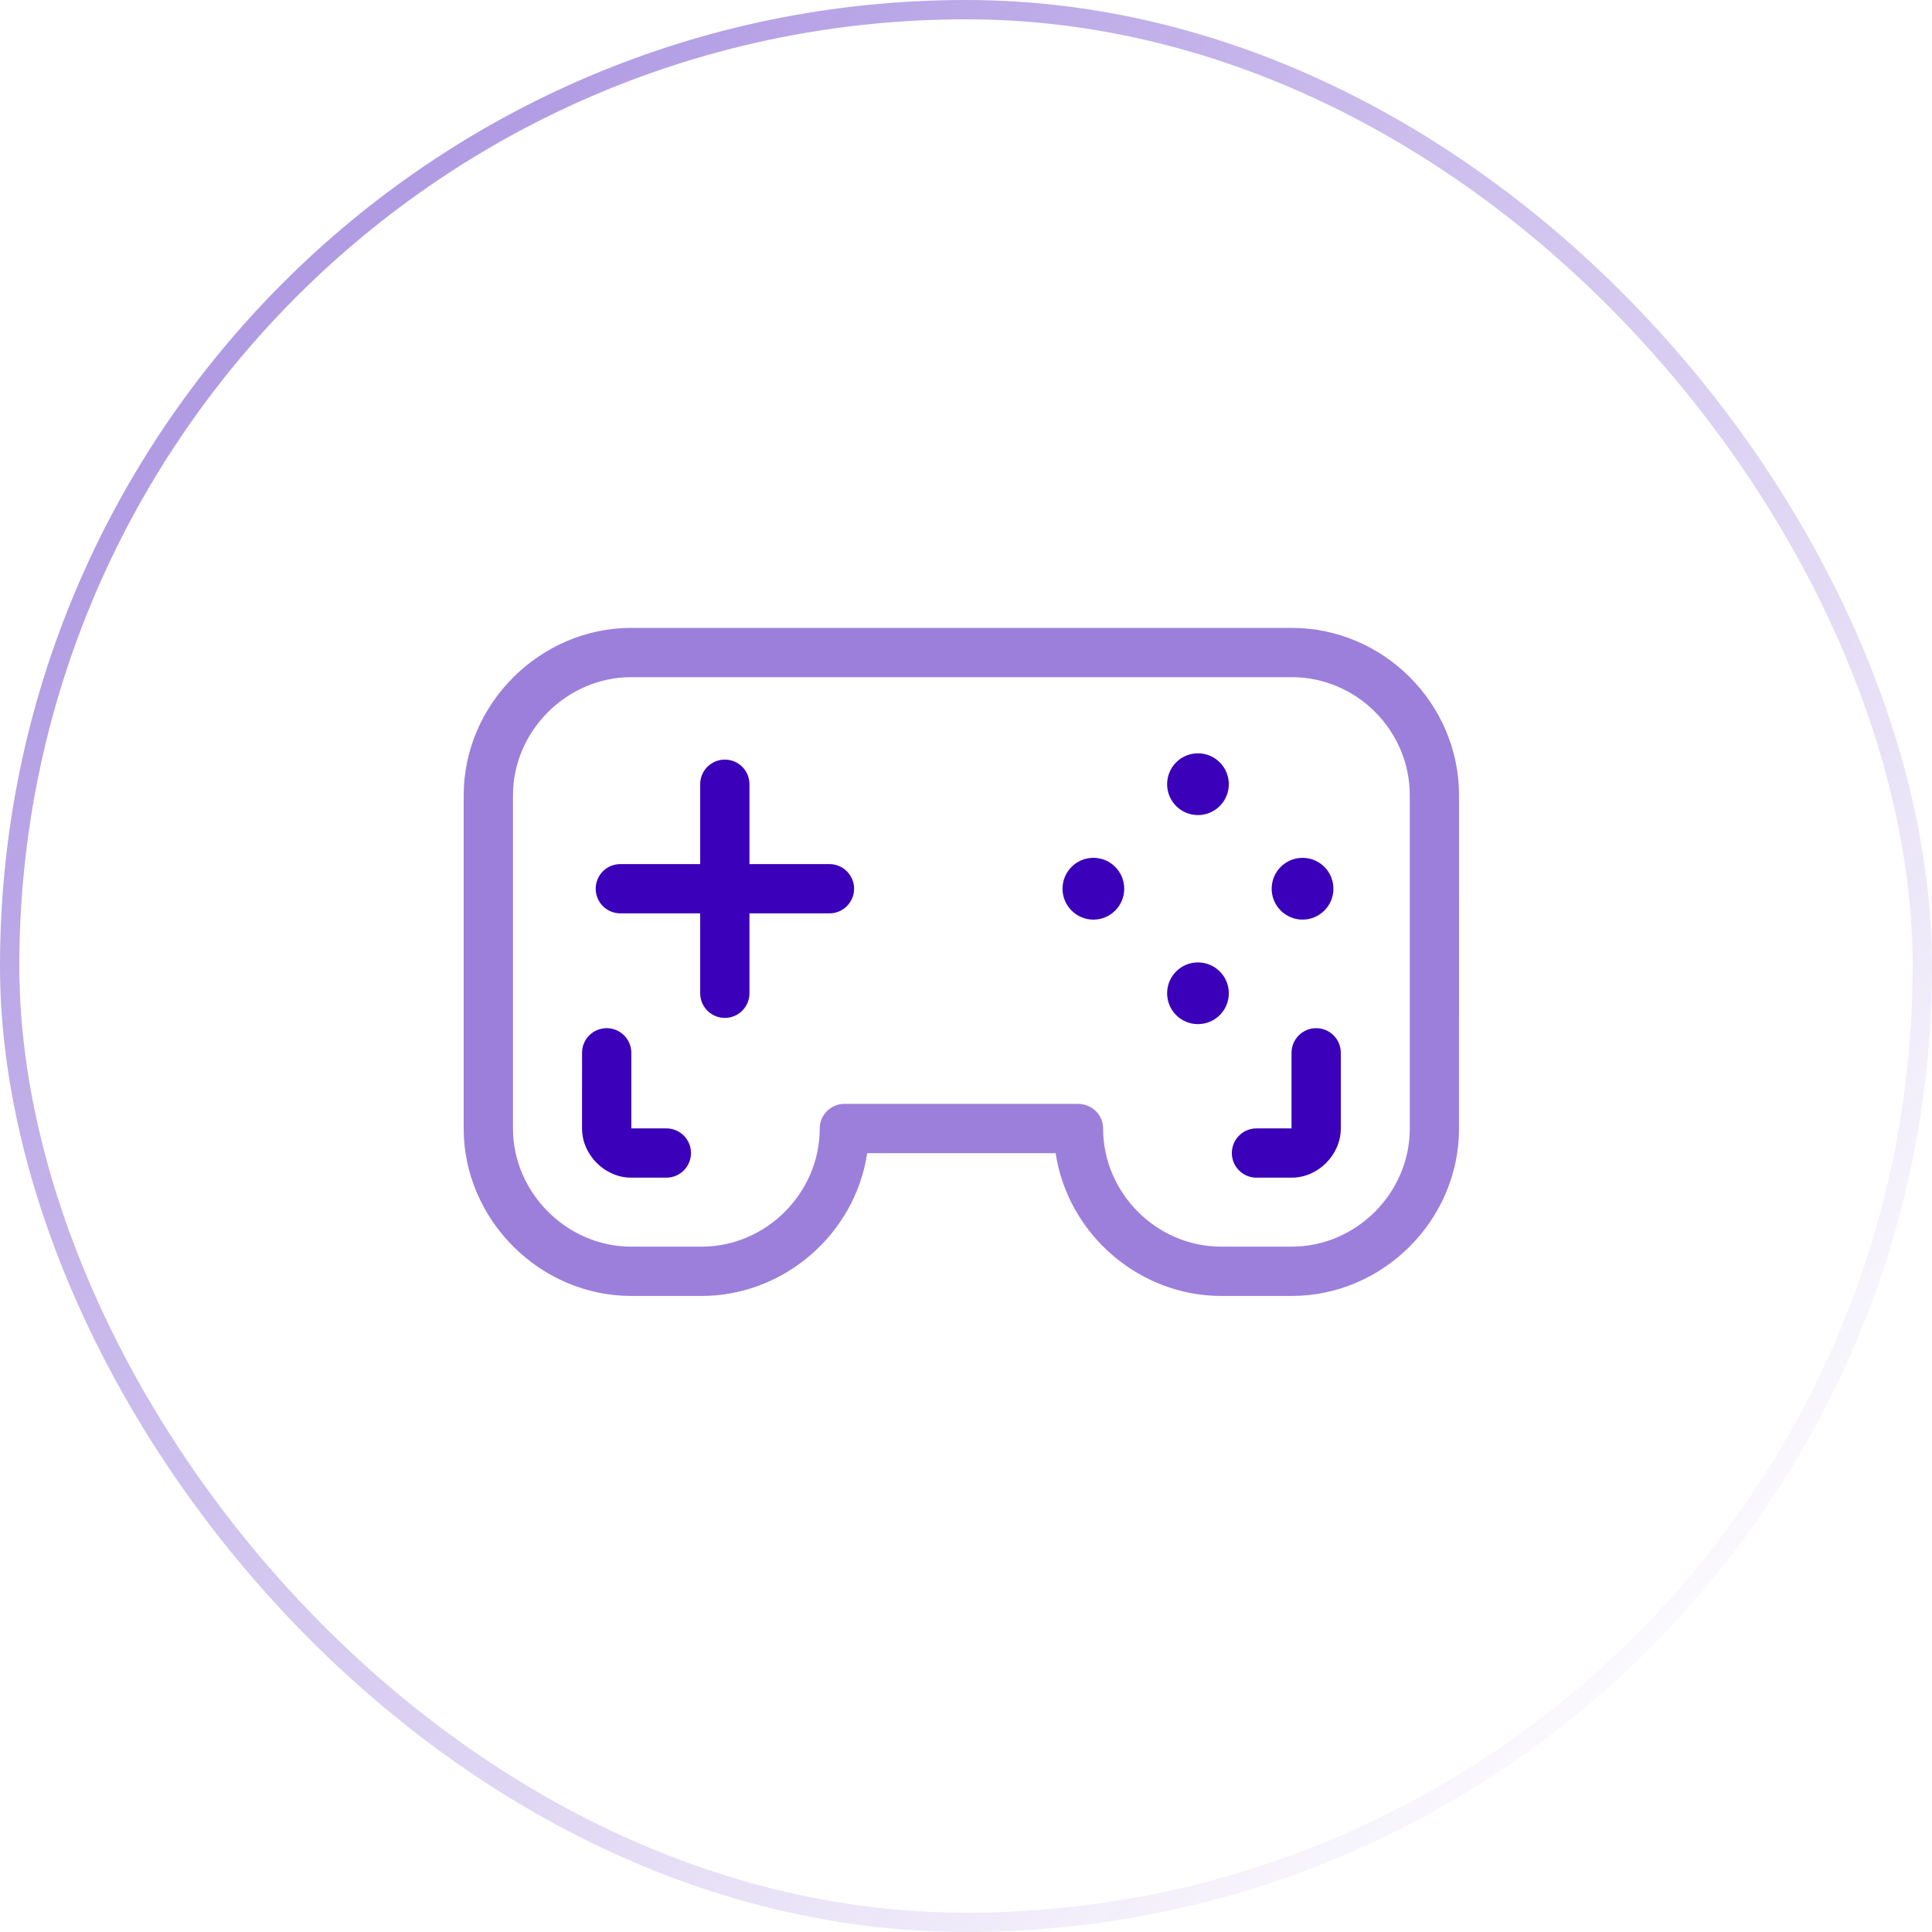 <svg xmlns="http://www.w3.org/2000/svg" width="200" height="200" fill="none" viewBox="0 0 200 200"><rect width="198" height="198" x="1" y="1" stroke="url(#a)" stroke-width="2" opacity=".4" rx="99"/><path fill="#3B00B9" d="M124.014 77.984C125.773 77.984 127.207 79.414 127.207 81.184C127.207 82.942 125.773 84.377 124.014 84.377C122.244 84.377 120.82 82.942 120.82 81.184C120.82 79.413 122.244 77.984 124.014 77.984Z"/><path fill="#3B00B9" d="M124.014 99.629C125.773 99.629 127.207 101.059 127.207 102.823C127.207 104.592 125.773 106.016 124.014 106.016C122.244 106.016 120.82 104.592 120.82 102.823C120.82 101.059 122.244 99.629 124.014 99.629Z"/><path fill="#3B00B9" d="M109.992 92.001C109.992 90.237 111.427 88.801 113.186 88.801C114.955 88.801 116.379 90.236 116.379 92.001C116.379 93.764 114.955 95.2 113.186 95.2C111.428 95.198 109.992 93.764 109.992 92.001Z"/><path fill="#3B00B9" d="M138.035 92.001C138.035 93.765 136.604 95.197 134.839 95.197C133.074 95.197 131.643 93.765 131.643 92.001C131.643 90.235 133.074 88.804 134.839 88.804C136.604 88.804 138.035 90.235 138.035 92.001Z"/><path fill="#3B00B9" d="M133.699 108.985C133.699 107.577 134.847 106.435 136.249 106.435C137.663 106.435 138.799 107.577 138.799 108.985V116.822C138.799 119.548 136.446 121.912 133.715 121.912H130.07C128.662 121.912 127.52 120.77 127.52 119.362C127.52 117.954 128.662 116.812 130.07 116.812H133.693C133.699 116.822 133.699 116.839 133.699 116.822V116.801H133.693L133.687 116.795V116.801C133.682 116.795 133.677 116.791 133.682 116.791L133.693 116.802H133.687L133.693 116.812H133.715C133.738 116.812 133.721 116.812 133.699 116.802L133.699 108.985Z"/><path fill="#3B00B9" d="M133.716 65H65.336C55.895 65 48 72.89 48 82.331V116.824C48 126.26 55.895 134.155 65.336 134.155H72.63C81.141 134.155 88.522 127.758 89.77 119.374H109.28C110.534 127.734 117.903 134.155 126.414 134.155H133.714C143.187 134.155 151.039 126.297 151.039 116.824L151.04 82.331C151.04 72.826 143.22 65 133.715 65H133.716ZM145.941 116.823C145.941 123.507 140.389 129.053 133.716 129.053H126.417C119.738 129.053 114.193 123.507 114.193 116.823C114.193 115.368 113.003 114.273 111.577 114.273H87.408C86.006 114.273 84.858 115.415 84.858 116.823C84.858 123.495 79.311 129.053 72.633 129.053H65.339C58.693 129.053 53.103 123.473 53.103 116.823V82.329C53.103 75.677 58.683 70.099 65.339 70.099H133.714C140.43 70.099 145.939 75.614 145.939 82.329V116.823H145.941Z" opacity=".5"/><path fill="#3B00B9" d="M85.866 89.45C87.263 89.45 88.417 90.593 88.417 92.001C88.417 93.409 87.263 94.551 85.866 94.551H77.583V102.823C77.583 104.231 76.441 105.373 75.033 105.373C73.625 105.373 72.483 104.231 72.483 102.823V94.551H64.216C62.808 94.551 61.666 93.409 61.666 92.001C61.666 90.593 62.808 89.45 64.216 89.45H72.483V81.184C72.483 79.77 73.625 78.634 75.033 78.634C76.441 78.634 77.583 79.77 77.583 81.184V89.45H85.866Z"/><path fill="#3B00B9" d="M60.253 108.985C60.253 107.577 61.39 106.435 62.803 106.435C64.206 106.435 65.354 107.577 65.354 108.985V116.8C65.332 116.811 65.312 116.811 65.338 116.811H65.354L65.364 116.8H65.358L65.37 116.789C65.375 116.789 65.364 116.794 65.364 116.799V116.794L65.358 116.8H65.353V116.821V116.811H68.981C70.389 116.811 71.532 117.953 71.532 119.361C71.532 120.769 70.389 121.911 68.981 121.911H65.336C62.611 121.911 60.252 119.547 60.252 116.821L60.253 108.985Z"/><defs><linearGradient id="a" x1="29.5" x2="184" y1="24" y2="176" gradientUnits="userSpaceOnUse"><stop stop-color="#3700B9"/><stop offset="1" stop-color="#3B00B9" stop-opacity="0"/></linearGradient></defs></svg>